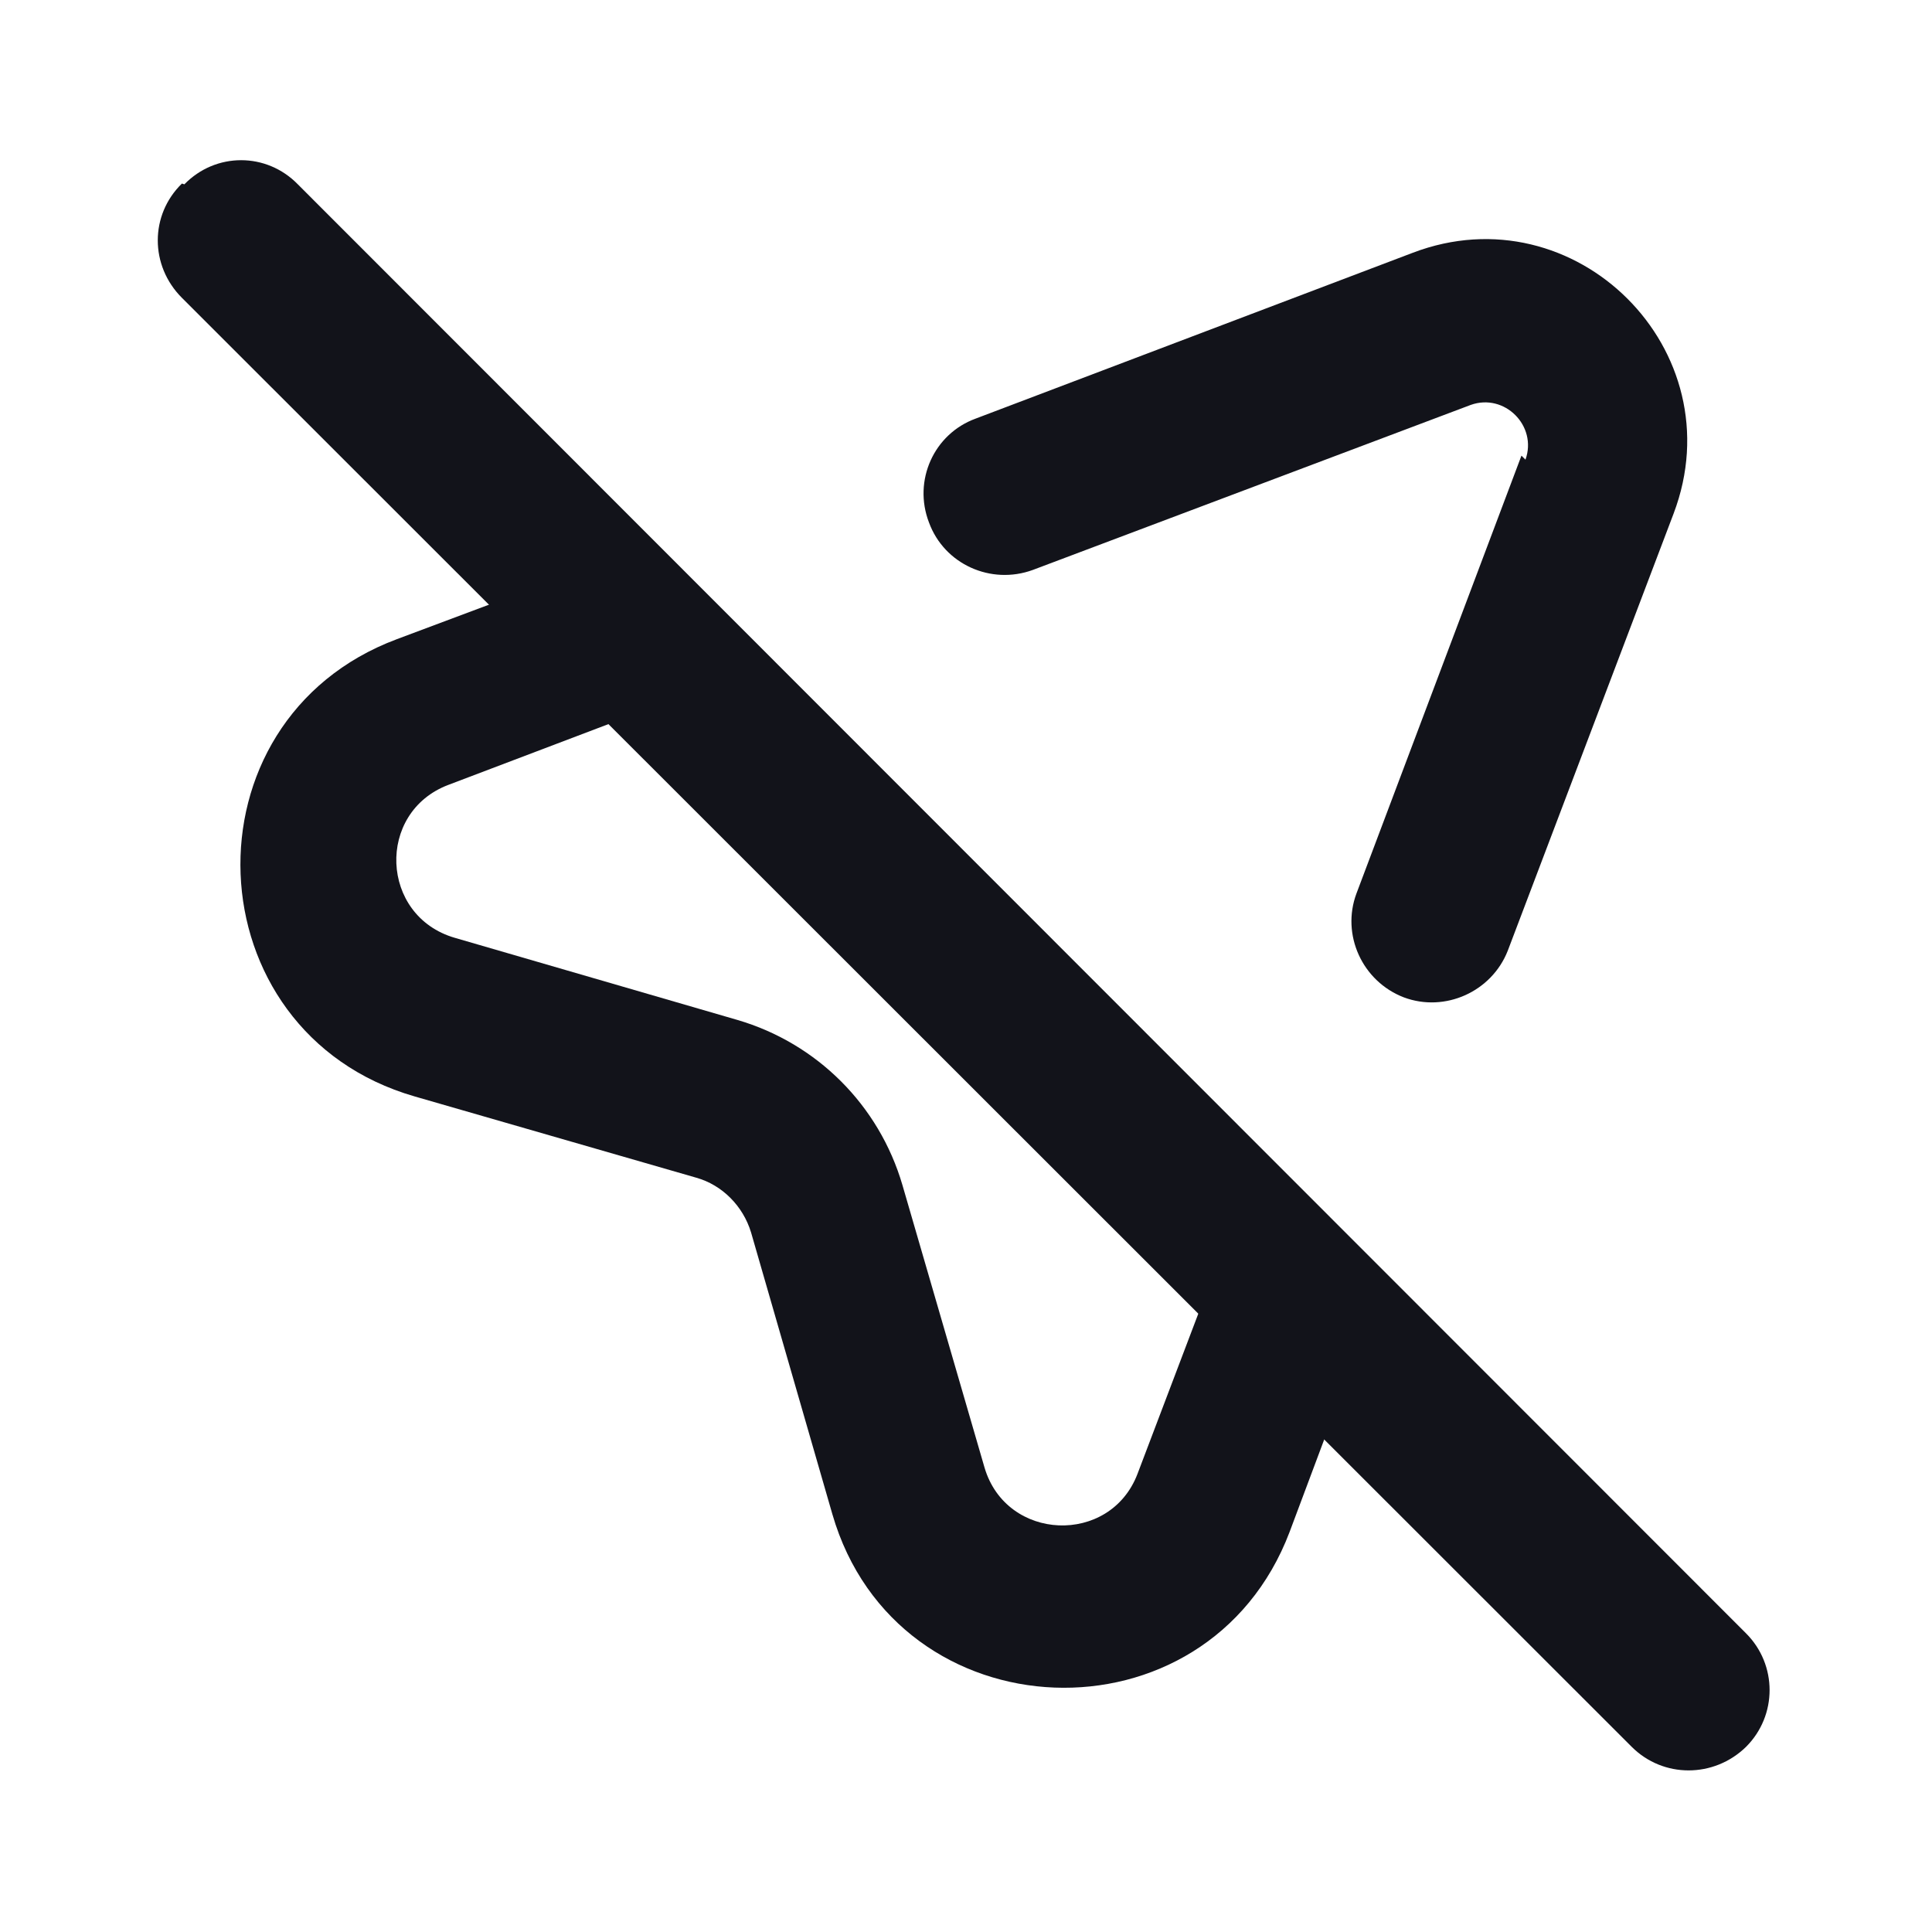 <svg viewBox="0 0 24 24" xmlns="http://www.w3.org/2000/svg"><g><g fill="#12131A" fill-rule="evenodd"><path d="M7.12 7.12l-2.19.82c-2.7 1.01-2.55 4.88.22 5.68l3.5 1.01c.32.09.58.35.68.68l1.01 3.5c.8 2.76 4.66 2.91 5.68.22l.82-2.19 -1.56-1.56 -1.15 3.03c-.34.89-1.63.84-1.9-.08l-1.02-3.51c-.29-.99-1.06-1.76-2.05-2.05l-3.51-1.02c-.93-.27-.98-1.56-.08-1.9L8.6 8.6 7.04 7.04Z"/><path d="M18.95 5.71c.15-.42-.26-.83-.68-.68l-5.44 2.05c-.52.19-1.1-.07-1.29-.59 -.2-.52.06-1.1.58-1.29l5.43-2.06c2.02-.77 4.01 1.21 3.24 3.24l-2.06 5.43c-.2.51-.78.77-1.29.58 -.52-.2-.78-.78-.59-1.29l2.05-5.44Z"/><path d="M2.29 2.29c.39-.4 1.02-.4 1.41 0l17.99 18c.39.39.39 1.02 0 1.41 -.4.39-1.03.39-1.42 0L2.26 3.7c-.4-.4-.4-1.03 0-1.42Z"/></g></g></svg>